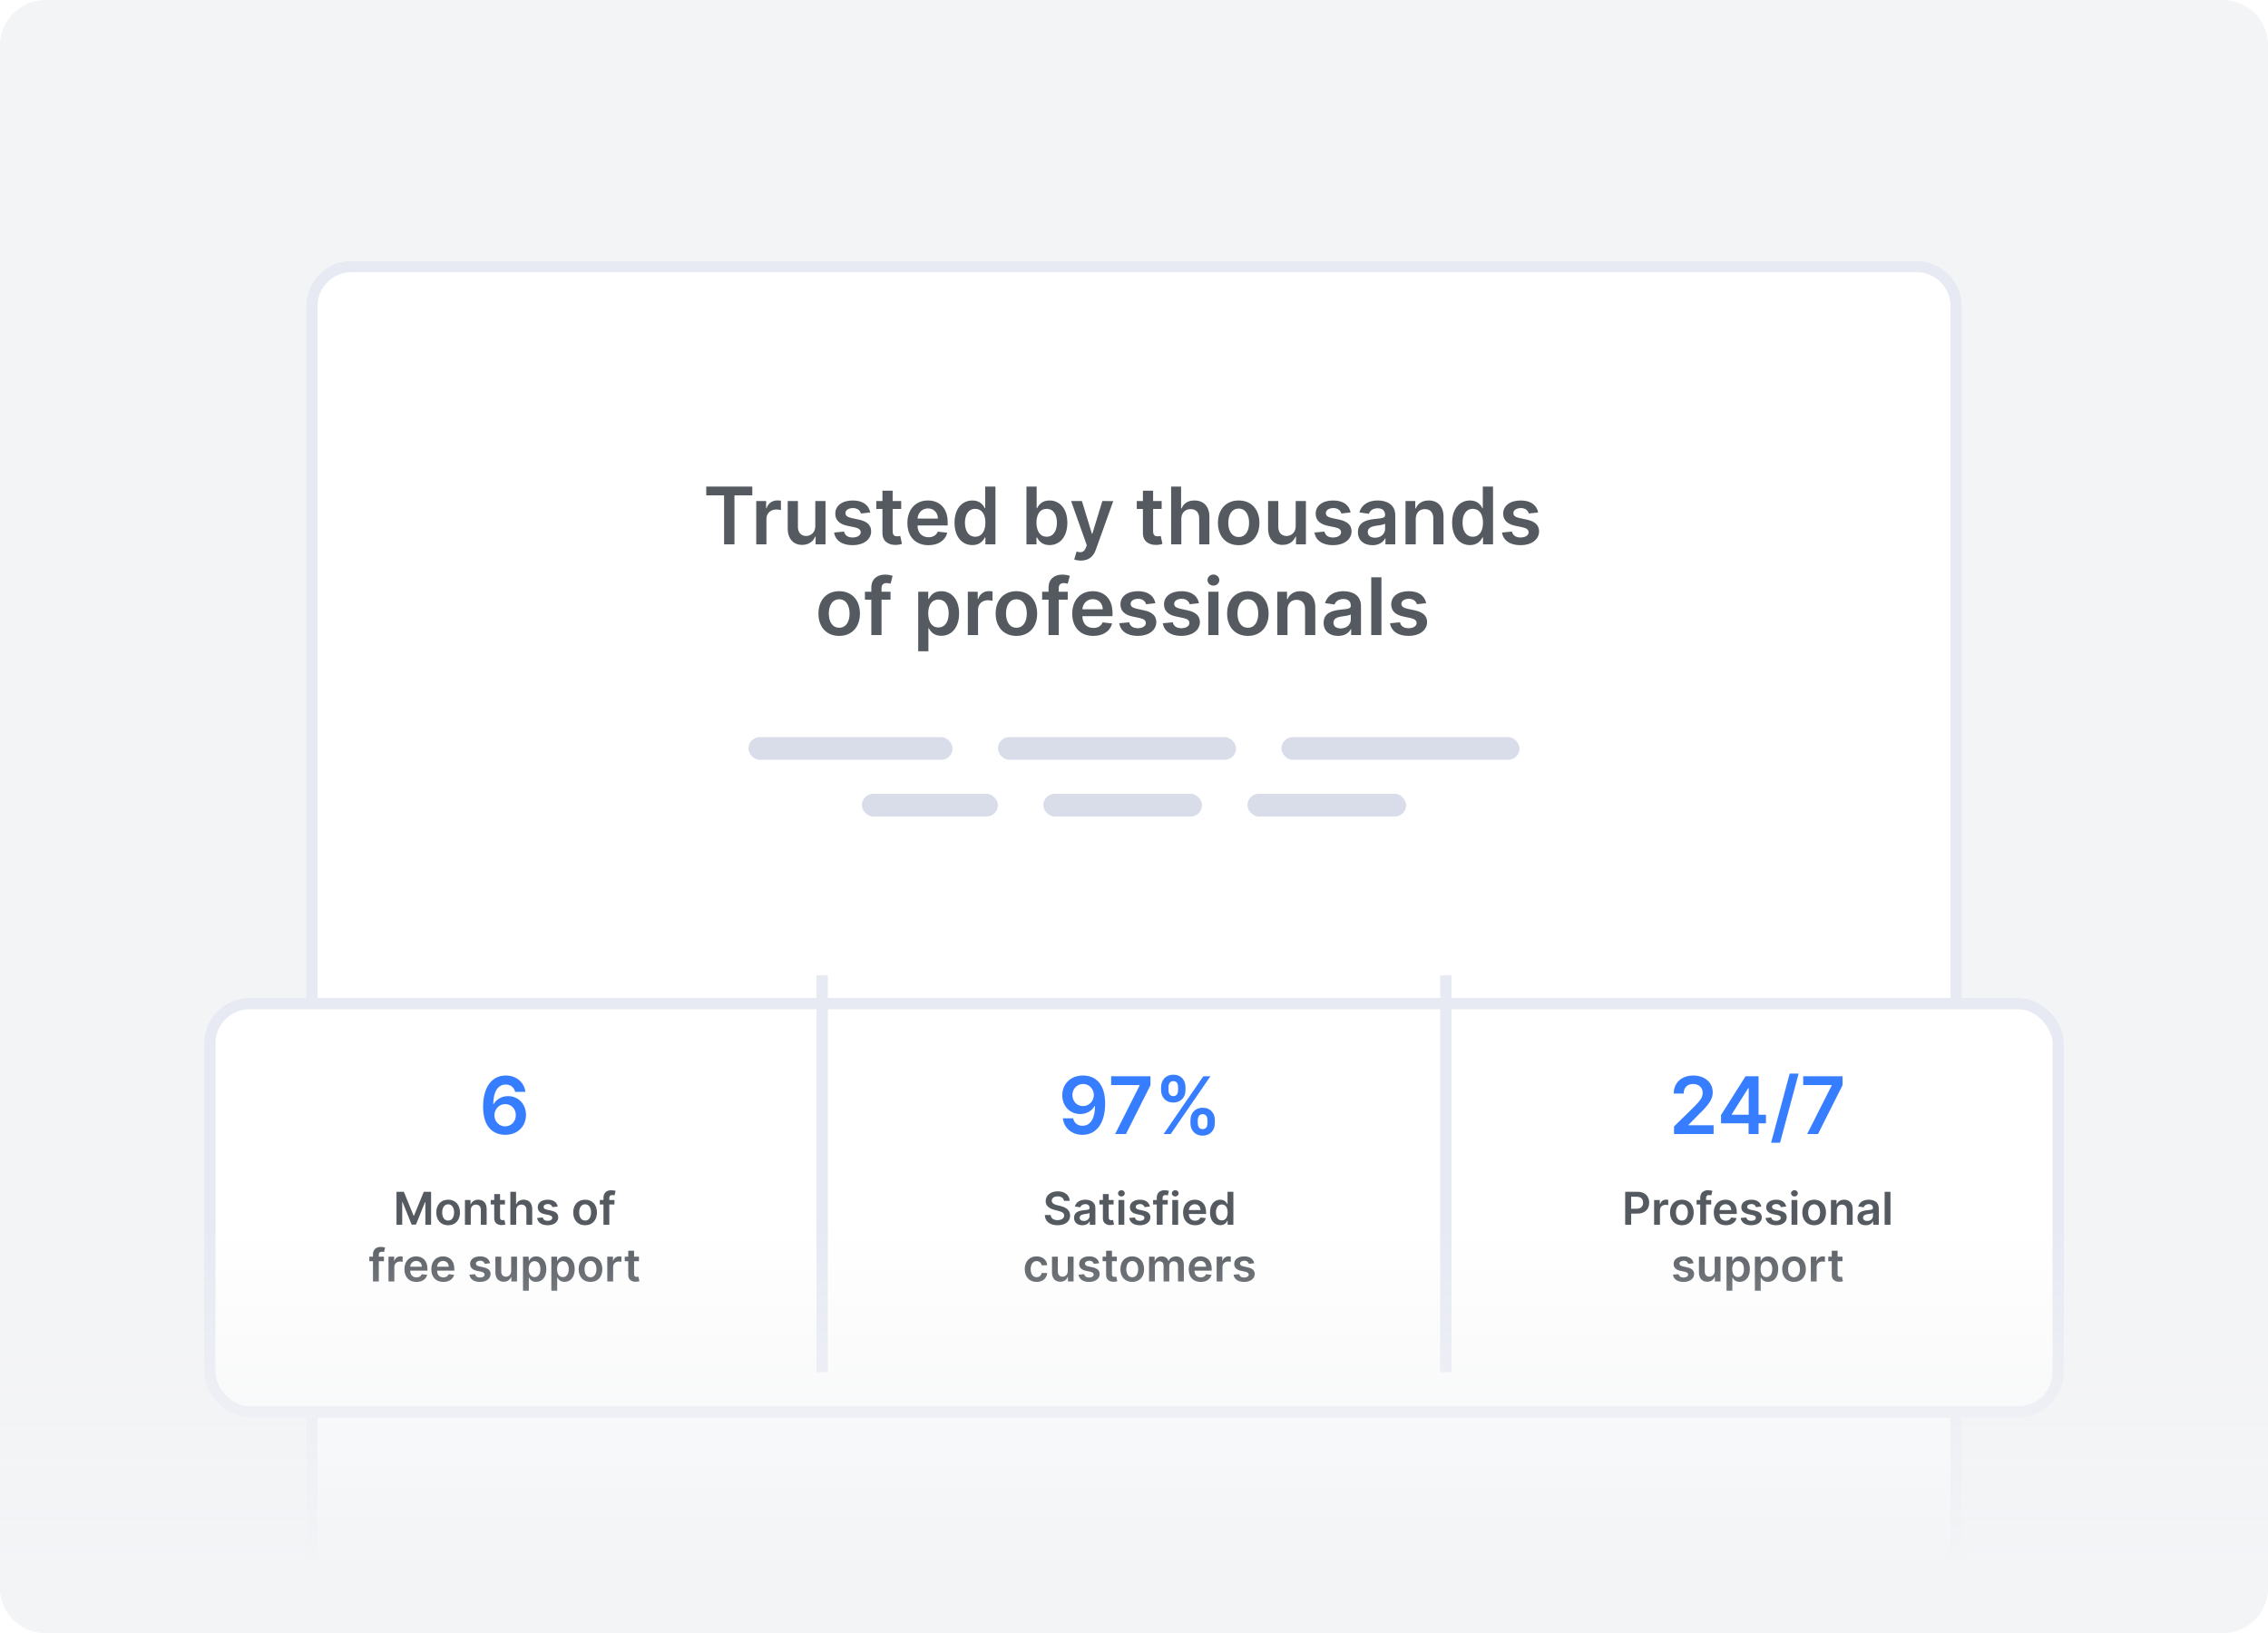 <svg width="200" height="144" viewBox="0 0 200 144" fill="none" xmlns="http://www.w3.org/2000/svg">
<g clip-path="url(#clip0)">
<path d="M196 0H4C1.791 0 0 1.791 0 4V140C0 142.209 1.791 144 4 144H196C198.209 144 200 142.209 200 140V4C200 1.791 198.209 0 196 0Z" fill="#F3F4F6"/>
<g filter="url(#filter0_d)">
<path d="M27 24C27 21.791 28.791 20 31 20H169C171.209 20 173 21.791 173 24V144H27V24Z" fill="white"/>
<path d="M31 20.5H169C170.933 20.5 172.5 22.067 172.5 24V143.5H27.5V24C27.5 22.067 29.067 20.5 31 20.5Z" stroke="#E7EAF3"/>
</g>
<path d="M62.279 43.682H63.852V48H64.767V43.682H66.341V42.909H62.279V43.682ZM66.688 48H67.587V45.755C67.587 45.271 67.953 44.928 68.447 44.928C68.599 44.928 68.788 44.955 68.865 44.98V44.152C68.783 44.137 68.641 44.127 68.542 44.127C68.104 44.127 67.739 44.376 67.6 44.818H67.56V44.182H66.688V48ZM71.896 46.394C71.896 46.976 71.481 47.264 71.084 47.264C70.651 47.264 70.363 46.959 70.363 46.474V44.182H69.463V46.613C69.463 47.53 69.985 48.05 70.736 48.05C71.307 48.05 71.71 47.749 71.884 47.321H71.924V48H72.796V44.182H71.896V46.394ZM76.739 45.191C76.615 44.545 76.098 44.132 75.203 44.132C74.283 44.132 73.657 44.584 73.659 45.291C73.657 45.847 74 46.215 74.733 46.367L75.385 46.504C75.735 46.581 75.899 46.722 75.899 46.939C75.899 47.2 75.616 47.396 75.188 47.396C74.776 47.396 74.507 47.217 74.43 46.874L73.553 46.959C73.665 47.659 74.254 48.075 75.191 48.075C76.145 48.075 76.819 47.58 76.821 46.856C76.819 46.312 76.468 45.979 75.748 45.822L75.096 45.683C74.709 45.596 74.554 45.462 74.557 45.241C74.554 44.982 74.84 44.803 75.216 44.803C75.631 44.803 75.85 45.029 75.919 45.281L76.739 45.191ZM79.47 44.182H78.717V43.267H77.817V44.182H77.275V44.878H77.817V47.001C77.812 47.719 78.334 48.072 79.01 48.052C79.266 48.045 79.443 47.995 79.54 47.963L79.388 47.259C79.338 47.272 79.236 47.294 79.124 47.294C78.898 47.294 78.717 47.215 78.717 46.852V44.878H79.47V44.182ZM81.872 48.075C82.762 48.075 83.373 47.64 83.532 46.976L82.692 46.881C82.57 47.205 82.272 47.374 81.884 47.374C81.303 47.374 80.917 46.991 80.91 46.337H83.57V46.061C83.57 44.721 82.764 44.132 81.825 44.132C80.731 44.132 80.017 44.935 80.017 46.113C80.017 47.311 80.721 48.075 81.872 48.075ZM80.912 45.73C80.94 45.243 81.3 44.833 81.837 44.833C82.354 44.833 82.702 45.211 82.707 45.73H80.912ZM85.748 48.067C86.404 48.067 86.7 47.677 86.842 47.398H86.896V48H87.781V42.909H86.879V44.813H86.842C86.705 44.537 86.424 44.132 85.75 44.132C84.868 44.132 84.174 44.823 84.174 46.096C84.174 47.354 84.848 48.067 85.748 48.067ZM85.999 47.329C85.405 47.329 85.092 46.807 85.092 46.091C85.092 45.38 85.4 44.87 85.999 44.87C86.578 44.87 86.896 45.35 86.896 46.091C86.896 46.832 86.573 47.329 85.999 47.329ZM90.516 48H91.401V47.398H91.453C91.595 47.677 91.891 48.067 92.547 48.067C93.447 48.067 94.121 47.354 94.121 46.096C94.121 44.823 93.427 44.132 92.545 44.132C91.871 44.132 91.59 44.537 91.453 44.813H91.416V42.909H90.516V48ZM91.399 46.091C91.399 45.35 91.717 44.87 92.296 44.87C92.895 44.87 93.203 45.38 93.203 46.091C93.203 46.807 92.89 47.329 92.296 47.329C91.722 47.329 91.399 46.832 91.399 46.091ZM95.315 49.432C96.016 49.432 96.421 49.071 96.638 48.462L98.171 44.187L97.209 44.182L96.327 47.065H96.287L95.407 44.182H94.453L95.837 48.08L95.76 48.286C95.594 48.721 95.33 48.751 94.937 48.636L94.728 49.337C94.85 49.387 95.069 49.432 95.315 49.432ZM102.439 44.182H101.686V43.267H100.786V44.182H100.244V44.878H100.786V47.001C100.781 47.719 101.303 48.072 101.979 48.052C102.235 48.045 102.411 47.995 102.508 47.963L102.357 47.259C102.307 47.272 102.205 47.294 102.093 47.294C101.867 47.294 101.686 47.215 101.686 46.852V44.878H102.439V44.182ZM104.173 45.763C104.173 45.211 104.516 44.893 104.999 44.893C105.471 44.893 105.749 45.194 105.749 45.708V48H106.649V45.569C106.649 44.647 106.127 44.132 105.334 44.132C104.747 44.132 104.375 44.398 104.198 44.831H104.153V42.909H103.273V48H104.173V45.763ZM109.232 48.075C110.35 48.075 111.061 47.287 111.061 46.106C111.061 44.923 110.35 44.132 109.232 44.132C108.113 44.132 107.402 44.923 107.402 46.106C107.402 47.287 108.113 48.075 109.232 48.075ZM109.237 47.354C108.618 47.354 108.315 46.802 108.315 46.103C108.315 45.405 108.618 44.846 109.237 44.846C109.846 44.846 110.149 45.405 110.149 46.103C110.149 46.802 109.846 47.354 109.237 47.354ZM114.259 46.394C114.259 46.976 113.844 47.264 113.446 47.264C113.013 47.264 112.725 46.959 112.725 46.474V44.182H111.825V46.613C111.825 47.53 112.347 48.05 113.098 48.05C113.67 48.05 114.072 47.749 114.246 47.321H114.286V48H115.159V44.182H114.259V46.394ZM119.102 45.191C118.977 44.545 118.46 44.132 117.565 44.132C116.646 44.132 116.019 44.584 116.022 45.291C116.019 45.847 116.362 46.215 117.096 46.367L117.747 46.504C118.097 46.581 118.261 46.722 118.261 46.939C118.261 47.2 117.978 47.396 117.551 47.396C117.138 47.396 116.869 47.217 116.792 46.874L115.915 46.959C116.027 47.659 116.616 48.075 117.553 48.075C118.508 48.075 119.181 47.58 119.184 46.856C119.181 46.312 118.831 45.979 118.11 45.822L117.459 45.683C117.071 45.596 116.917 45.462 116.919 45.241C116.917 44.982 117.203 44.803 117.578 44.803C117.993 44.803 118.212 45.029 118.281 45.281L119.102 45.191ZM121.024 48.077C121.624 48.077 121.981 47.796 122.146 47.475H122.175V48H123.04V45.445C123.04 44.435 122.218 44.132 121.489 44.132C120.686 44.132 120.07 44.49 119.871 45.186L120.711 45.305C120.801 45.044 121.054 44.821 121.494 44.821C121.912 44.821 122.141 45.034 122.141 45.41V45.425C122.141 45.683 121.87 45.696 121.196 45.768C120.455 45.847 119.747 46.069 119.747 46.929C119.747 47.679 120.296 48.077 121.024 48.077ZM121.258 47.416C120.883 47.416 120.614 47.244 120.614 46.914C120.614 46.568 120.915 46.424 121.318 46.367C121.554 46.334 122.026 46.275 122.143 46.18V46.63C122.143 47.055 121.8 47.416 121.258 47.416ZM124.845 45.763C124.845 45.211 125.178 44.893 125.653 44.893C126.118 44.893 126.396 45.199 126.396 45.708V48H127.296V45.569C127.299 44.654 126.777 44.132 125.989 44.132C125.417 44.132 125.024 44.406 124.85 44.831H124.805V44.182H123.945V48H124.845V45.763ZM129.628 48.067C130.284 48.067 130.58 47.677 130.722 47.398H130.776V48H131.661V42.909H130.759V44.813H130.722C130.585 44.537 130.304 44.132 129.63 44.132C128.748 44.132 128.054 44.823 128.054 46.096C128.054 47.354 128.728 48.067 129.628 48.067ZM129.879 47.329C129.285 47.329 128.972 46.807 128.972 46.091C128.972 45.38 129.28 44.87 129.879 44.87C130.458 44.87 130.776 45.35 130.776 46.091C130.776 46.832 130.453 47.329 129.879 47.329ZM135.638 45.191C135.514 44.545 134.996 44.132 134.102 44.132C133.182 44.132 132.555 44.584 132.558 45.291C132.555 45.847 132.898 46.215 133.632 46.367L134.283 46.504C134.634 46.581 134.798 46.722 134.798 46.939C134.798 47.2 134.514 47.396 134.087 47.396C133.674 47.396 133.406 47.217 133.329 46.874L132.451 46.959C132.563 47.659 133.152 48.075 134.089 48.075C135.044 48.075 135.717 47.58 135.72 46.856C135.717 46.312 135.367 45.979 134.646 45.822L133.995 45.683C133.607 45.596 133.453 45.462 133.455 45.241C133.453 44.982 133.739 44.803 134.114 44.803C134.529 44.803 134.748 45.029 134.818 45.281L135.638 45.191ZM74.003 56.075C75.121 56.075 75.832 55.287 75.832 54.106C75.832 52.923 75.121 52.132 74.003 52.132C72.884 52.132 72.173 52.923 72.173 54.106C72.173 55.287 72.884 56.075 74.003 56.075ZM74.008 55.354C73.389 55.354 73.086 54.802 73.086 54.103C73.086 53.405 73.389 52.846 74.008 52.846C74.617 52.846 74.92 53.405 74.92 54.103C74.92 54.802 74.617 55.354 74.008 55.354ZM78.53 52.182H77.737V51.881C77.737 51.583 77.861 51.416 78.197 51.416C78.339 51.416 78.458 51.449 78.533 51.471L78.714 50.775C78.597 50.735 78.341 50.67 78.031 50.67C77.367 50.67 76.837 51.051 76.837 51.821V52.182H76.273V52.878H76.837V56H77.737V52.878H78.53V52.182ZM80.971 57.432H81.871V55.398H81.908C82.05 55.677 82.346 56.067 83.002 56.067C83.902 56.067 84.576 55.354 84.576 54.096C84.576 52.823 83.882 52.132 83 52.132C82.326 52.132 82.045 52.537 81.908 52.813H81.856V52.182H80.971V57.432ZM81.854 54.091C81.854 53.35 82.172 52.87 82.751 52.87C83.35 52.87 83.658 53.38 83.658 54.091C83.658 54.807 83.345 55.329 82.751 55.329C82.177 55.329 81.854 54.832 81.854 54.091ZM85.346 56H86.246V53.755C86.246 53.271 86.611 52.928 87.106 52.928C87.258 52.928 87.447 52.955 87.524 52.98V52.152C87.442 52.137 87.3 52.127 87.201 52.127C86.763 52.127 86.398 52.376 86.258 52.818H86.219V52.182H85.346V56ZM89.63 56.075C90.748 56.075 91.459 55.287 91.459 54.106C91.459 52.923 90.748 52.132 89.63 52.132C88.511 52.132 87.8 52.923 87.8 54.106C87.8 55.287 88.511 56.075 89.63 56.075ZM89.635 55.354C89.016 55.354 88.713 54.802 88.713 54.103C88.713 53.405 89.016 52.846 89.635 52.846C90.244 52.846 90.547 53.405 90.547 54.103C90.547 54.802 90.244 55.354 89.635 55.354ZM94.157 52.182H93.364V51.881C93.364 51.583 93.488 51.416 93.824 51.416C93.966 51.416 94.085 51.449 94.159 51.471L94.341 50.775C94.224 50.735 93.968 50.67 93.657 50.67C92.994 50.67 92.464 51.051 92.464 51.821V52.182H91.9V52.878H92.464V56H93.364V52.878H94.157V52.182ZM96.409 56.075C97.299 56.075 97.91 55.64 98.069 54.976L97.229 54.881C97.107 55.205 96.809 55.374 96.421 55.374C95.839 55.374 95.454 54.991 95.447 54.337H98.106V54.061C98.106 52.721 97.301 52.132 96.361 52.132C95.268 52.132 94.554 52.935 94.554 54.113C94.554 55.311 95.258 56.075 96.409 56.075ZM95.449 53.73C95.476 53.243 95.837 52.833 96.374 52.833C96.891 52.833 97.239 53.211 97.244 53.73H95.449ZM101.885 53.191C101.761 52.545 101.244 52.132 100.349 52.132C99.429 52.132 98.803 52.584 98.805 53.291C98.803 53.847 99.146 54.215 99.879 54.367L100.531 54.504C100.881 54.581 101.045 54.722 101.045 54.939C101.045 55.2 100.762 55.396 100.334 55.396C99.922 55.396 99.653 55.217 99.576 54.874L98.699 54.959C98.811 55.659 99.4 56.075 100.337 56.075C101.291 56.075 101.965 55.58 101.967 54.856C101.965 54.312 101.614 53.979 100.894 53.822L100.242 53.683C99.855 53.596 99.7 53.462 99.703 53.241C99.7 52.982 99.986 52.803 100.362 52.803C100.777 52.803 100.995 53.029 101.065 53.281L101.885 53.191ZM105.727 53.191C105.603 52.545 105.086 52.132 104.191 52.132C103.271 52.132 102.645 52.584 102.647 53.291C102.645 53.847 102.988 54.215 103.721 54.367L104.372 54.504C104.723 54.581 104.887 54.722 104.887 54.939C104.887 55.2 104.604 55.396 104.176 55.396C103.763 55.396 103.495 55.217 103.418 54.874L102.54 54.959C102.652 55.659 103.241 56.075 104.179 56.075C105.133 56.075 105.807 55.58 105.809 54.856C105.807 54.312 105.456 53.979 104.735 53.822L104.084 53.683C103.696 53.596 103.542 53.462 103.545 53.241C103.542 52.982 103.828 52.803 104.203 52.803C104.619 52.803 104.837 53.029 104.907 53.281L105.727 53.191ZM106.551 56H107.451V52.182H106.551V56ZM107.004 51.64C107.29 51.64 107.523 51.421 107.523 51.153C107.523 50.882 107.29 50.663 107.004 50.663C106.715 50.663 106.482 50.882 106.482 51.153C106.482 51.421 106.715 51.64 107.004 51.64ZM110.042 56.075C111.161 56.075 111.871 55.287 111.871 54.106C111.871 52.923 111.161 52.132 110.042 52.132C108.923 52.132 108.212 52.923 108.212 54.106C108.212 55.287 108.923 56.075 110.042 56.075ZM110.047 55.354C109.428 55.354 109.125 54.802 109.125 54.103C109.125 53.405 109.428 52.846 110.047 52.846C110.656 52.846 110.959 53.405 110.959 54.103C110.959 54.802 110.656 55.354 110.047 55.354ZM113.535 53.763C113.535 53.211 113.868 52.893 114.343 52.893C114.808 52.893 115.086 53.199 115.086 53.708V56H115.986V53.569C115.989 52.654 115.467 52.132 114.679 52.132C114.107 52.132 113.714 52.406 113.54 52.831H113.495V52.182H112.635V56H113.535V53.763ZM118 56.077C118.599 56.077 118.957 55.796 119.121 55.475H119.15V56H120.016V53.445C120.016 52.435 119.193 52.132 118.464 52.132C117.661 52.132 117.045 52.49 116.846 53.186L117.686 53.305C117.776 53.044 118.029 52.821 118.469 52.821C118.887 52.821 119.116 53.034 119.116 53.41V53.425C119.116 53.683 118.845 53.696 118.171 53.768C117.43 53.847 116.722 54.069 116.722 54.929C116.722 55.679 117.271 56.077 118 56.077ZM118.233 55.416C117.858 55.416 117.589 55.244 117.589 54.914C117.589 54.568 117.89 54.424 118.293 54.367C118.529 54.334 119.001 54.275 119.118 54.18V54.63C119.118 55.055 118.775 55.416 118.233 55.416ZM121.82 50.909H120.92V56H121.82V50.909ZM125.763 53.191C125.639 52.545 125.122 52.132 124.227 52.132C123.307 52.132 122.681 52.584 122.683 53.291C122.681 53.847 123.024 54.215 123.757 54.367L124.409 54.504C124.759 54.581 124.923 54.722 124.923 54.939C124.923 55.2 124.64 55.396 124.212 55.396C123.8 55.396 123.531 55.217 123.454 54.874L122.577 54.959C122.688 55.659 123.278 56.075 124.215 56.075C125.169 56.075 125.843 55.58 125.845 54.856C125.843 54.312 125.492 53.979 124.771 53.822L124.12 53.683C123.732 53.596 123.578 53.462 123.581 53.241C123.578 52.982 123.864 52.803 124.24 52.803C124.655 52.803 124.873 53.029 124.943 53.281L125.763 53.191Z" fill="#555A60"/>
<rect x="66" y="65" width="18" height="2" rx="1" fill="#D9DDEA"/>
<rect x="88" y="65" width="21" height="2" rx="1" fill="#D9DDEA"/>
<rect x="113" y="65" width="21" height="2" rx="1" fill="#D9DDEA"/>
<rect x="76" y="70" width="12" height="2" rx="1" fill="#D9DDEA"/>
<rect x="92" y="70" width="14" height="2" rx="1" fill="#D9DDEA"/>
<rect x="110" y="70" width="14" height="2" rx="1" fill="#D9DDEA"/>
<g filter="url(#filter1_d)">
<rect x="18" y="85" width="164" height="37" rx="4" fill="white"/>
<rect x="18.5" y="85.5" width="163" height="36" rx="3.5" stroke="#E7EAF3"/>
</g>
<rect x="72" y="86" width="1" height="35" fill="#E7EAF3"/>
<rect x="127" y="86" width="1" height="35" fill="#E7EAF3"/>
<path d="M95.511 94.84C94.408 94.832 93.674 95.59 93.674 96.585C93.677 97.544 94.36 98.238 95.253 98.238C95.802 98.238 96.279 97.972 96.525 97.534H96.56C96.558 98.623 96.163 99.272 95.459 99.272C95.019 99.272 94.723 99.018 94.631 98.613H93.724C93.828 99.456 94.495 100.07 95.459 100.07C96.68 100.07 97.458 99.05 97.455 97.298C97.453 95.444 96.488 94.844 95.511 94.84ZM95.514 95.585C96.058 95.585 96.458 96.038 96.458 96.557C96.461 97.084 96.041 97.537 95.504 97.537C94.962 97.537 94.572 97.109 94.569 96.565C94.569 96.018 94.974 95.585 95.514 95.585ZM98.333 100H99.29L101.452 95.697V94.909H97.985V95.68H100.498V95.715L98.333 100ZM104.977 99.046C104.979 99.637 105.354 100.142 106.053 100.142C106.749 100.142 107.132 99.637 107.129 99.046V98.777C107.132 98.18 106.759 97.681 106.053 97.681C105.364 97.681 104.979 98.185 104.977 98.777V99.046ZM102.389 96.132C102.391 96.724 102.767 97.223 103.468 97.223C104.161 97.223 104.544 96.729 104.542 96.132V95.864C104.544 95.267 104.171 94.767 103.468 94.767C102.782 94.767 102.391 95.267 102.389 95.864V96.132ZM102.613 100H103.237L106.737 94.909H106.113L102.613 100ZM105.625 98.777C105.628 98.513 105.74 98.248 106.053 98.248C106.381 98.248 106.478 98.513 106.476 98.777V99.046C106.478 99.309 106.371 99.57 106.053 99.57C105.735 99.57 105.628 99.306 105.625 99.046V98.777ZM103.043 95.864C103.045 95.603 103.152 95.334 103.468 95.334C103.796 95.334 103.89 95.6 103.888 95.864V96.132C103.89 96.396 103.786 96.657 103.468 96.657C103.15 96.657 103.045 96.396 103.043 96.132V95.864Z" fill="#377DFF"/>
<path d="M93.821 105.891H94.328C94.318 105.399 93.899 105.051 93.28 105.051C92.669 105.051 92.21 105.395 92.212 105.909C92.212 106.327 92.508 106.567 92.987 106.69L93.318 106.776C93.632 106.855 93.84 106.953 93.841 107.179C93.84 107.428 93.604 107.594 93.26 107.594C92.93 107.594 92.675 107.446 92.653 107.141H92.135C92.156 107.719 92.587 108.044 93.264 108.044C93.962 108.044 94.367 107.696 94.368 107.183C94.367 106.679 93.95 106.449 93.513 106.345L93.24 106.277C93.001 106.22 92.743 106.119 92.746 105.876C92.747 105.658 92.943 105.497 93.273 105.497C93.587 105.497 93.794 105.643 93.821 105.891ZM95.443 108.044C95.785 108.044 95.99 107.884 96.084 107.7H96.1V108H96.595V106.54C96.595 105.963 96.125 105.79 95.709 105.79C95.25 105.79 94.897 105.994 94.784 106.392L95.264 106.46C95.315 106.311 95.46 106.183 95.711 106.183C95.95 106.183 96.081 106.305 96.081 106.52V106.528C96.081 106.676 95.926 106.683 95.541 106.724C95.118 106.77 94.713 106.896 94.713 107.388C94.713 107.817 95.027 108.044 95.443 108.044ZM95.576 107.666C95.362 107.666 95.209 107.568 95.209 107.379C95.209 107.182 95.38 107.099 95.61 107.067C95.745 107.048 96.015 107.014 96.082 106.96V107.217C96.082 107.46 95.886 107.666 95.576 107.666ZM98.201 105.818H97.771V105.295H97.257V105.818H96.947V106.216H97.257V107.429C97.254 107.839 97.552 108.041 97.939 108.03C98.085 108.026 98.186 107.997 98.241 107.979L98.154 107.577C98.126 107.584 98.068 107.597 98.004 107.597C97.875 107.597 97.771 107.551 97.771 107.344V106.216H98.201V105.818ZM98.631 108H99.146V105.818H98.631V108ZM98.89 105.509C99.053 105.509 99.187 105.384 99.187 105.23C99.187 105.075 99.053 104.95 98.89 104.95C98.725 104.95 98.592 105.075 98.592 105.23C98.592 105.384 98.725 105.509 98.89 105.509ZM101.399 106.395C101.328 106.026 101.032 105.79 100.521 105.79C99.995 105.79 99.637 106.048 99.639 106.452C99.637 106.77 99.834 106.98 100.252 107.067L100.625 107.145C100.825 107.189 100.919 107.27 100.919 107.393C100.919 107.543 100.757 107.655 100.512 107.655C100.277 107.655 100.123 107.553 100.079 107.357L99.578 107.405C99.642 107.805 99.978 108.043 100.514 108.043C101.059 108.043 101.444 107.76 101.446 107.347C101.444 107.036 101.244 106.845 100.832 106.756L100.46 106.676C100.238 106.626 100.15 106.55 100.152 106.423C100.15 106.276 100.314 106.173 100.528 106.173C100.765 106.173 100.89 106.303 100.93 106.446L101.399 106.395ZM102.975 105.818H102.522V105.646C102.522 105.476 102.593 105.381 102.784 105.381C102.865 105.381 102.934 105.399 102.976 105.412L103.08 105.014C103.013 104.991 102.867 104.955 102.689 104.955C102.31 104.955 102.007 105.172 102.007 105.612V105.818H101.685V106.216H102.007V108H102.522V106.216H102.975V105.818ZM103.377 108H103.892V105.818H103.377V108ZM103.636 105.509C103.799 105.509 103.933 105.384 103.933 105.23C103.933 105.075 103.799 104.95 103.636 104.95C103.471 104.95 103.338 105.075 103.338 105.23C103.338 105.384 103.471 105.509 103.636 105.509ZM105.386 108.043C105.895 108.043 106.244 107.794 106.335 107.415L105.855 107.361C105.786 107.545 105.615 107.642 105.393 107.642C105.061 107.642 104.841 107.423 104.837 107.05H106.357V106.892C106.357 106.126 105.896 105.79 105.359 105.79C104.734 105.79 104.327 106.249 104.327 106.922C104.327 107.607 104.729 108.043 105.386 108.043ZM104.838 106.703C104.854 106.425 105.06 106.19 105.366 106.19C105.662 106.19 105.861 106.406 105.864 106.703H104.838ZM107.601 108.038C107.976 108.038 108.145 107.815 108.226 107.656H108.257V108H108.763V105.091H108.248V106.179H108.226C108.148 106.021 107.988 105.79 107.603 105.79C107.098 105.79 106.702 106.185 106.702 106.912C106.702 107.631 107.087 108.038 107.601 108.038ZM107.745 107.616C107.405 107.616 107.226 107.318 107.226 106.909C107.226 106.503 107.402 106.212 107.745 106.212C108.076 106.212 108.257 106.486 108.257 106.909C108.257 107.332 108.073 107.616 107.745 107.616ZM91.411 113.043C91.96 113.043 92.309 112.717 92.346 112.254H91.854C91.81 112.489 91.641 112.624 91.415 112.624C91.094 112.624 90.887 112.355 90.887 111.909C90.887 111.469 91.099 111.205 91.415 111.205C91.663 111.205 91.815 111.364 91.854 111.574H92.346C92.31 111.101 91.941 110.79 91.408 110.79C90.769 110.79 90.366 111.251 90.366 111.918C90.366 112.578 90.759 113.043 91.411 113.043ZM94.159 112.082C94.159 112.415 93.921 112.58 93.694 112.58C93.447 112.58 93.282 112.405 93.282 112.128V110.818H92.768V112.207C92.768 112.732 93.066 113.028 93.495 113.028C93.822 113.028 94.052 112.857 94.152 112.612H94.174V113H94.673V110.818H94.159V112.082ZM96.926 111.395C96.855 111.026 96.56 110.79 96.048 110.79C95.523 110.79 95.165 111.048 95.166 111.452C95.165 111.77 95.361 111.98 95.78 112.067L96.152 112.145C96.352 112.189 96.446 112.27 96.446 112.393C96.446 112.543 96.284 112.655 96.04 112.655C95.804 112.655 95.651 112.553 95.606 112.357L95.105 112.405C95.169 112.805 95.506 113.043 96.041 113.043C96.587 113.043 96.972 112.76 96.973 112.347C96.972 112.036 96.771 111.845 96.359 111.756L95.987 111.676C95.766 111.626 95.678 111.55 95.679 111.423C95.678 111.276 95.841 111.173 96.055 111.173C96.293 111.173 96.418 111.303 96.457 111.446L96.926 111.395ZM98.487 110.818H98.056V110.295H97.542V110.818H97.232V111.216H97.542V112.429C97.539 112.839 97.837 113.041 98.224 113.03C98.37 113.026 98.471 112.997 98.526 112.979L98.44 112.577C98.411 112.584 98.353 112.597 98.289 112.597C98.16 112.597 98.056 112.551 98.056 112.344V111.216H98.487V110.818ZM99.845 113.043C100.484 113.043 100.89 112.592 100.89 111.918C100.89 111.241 100.484 110.79 99.845 110.79C99.206 110.79 98.799 111.241 98.799 111.918C98.799 112.592 99.206 113.043 99.845 113.043ZM99.848 112.631C99.494 112.631 99.321 112.315 99.321 111.916C99.321 111.517 99.494 111.197 99.848 111.197C100.196 111.197 100.369 111.517 100.369 111.916C100.369 112.315 100.196 112.631 99.848 112.631ZM101.327 113H101.841V111.673C101.841 111.405 102.02 111.223 102.241 111.223C102.459 111.223 102.608 111.369 102.608 111.594V113H103.112V111.639C103.112 111.393 103.259 111.223 103.507 111.223C103.714 111.223 103.879 111.345 103.879 111.615V113H104.395V111.536C104.395 111.048 104.114 110.79 103.713 110.79C103.396 110.79 103.155 110.946 103.058 111.189H103.036C102.952 110.942 102.74 110.79 102.446 110.79C102.153 110.79 101.935 110.94 101.844 111.189H101.818V110.818H101.327V113ZM105.882 113.043C106.391 113.043 106.74 112.794 106.831 112.415L106.351 112.361C106.282 112.545 106.111 112.642 105.89 112.642C105.557 112.642 105.337 112.423 105.333 112.05H106.853V111.892C106.853 111.126 106.392 110.79 105.855 110.79C105.23 110.79 104.823 111.249 104.823 111.922C104.823 112.607 105.225 113.043 105.882 113.043ZM105.334 111.703C105.35 111.425 105.556 111.19 105.863 111.19C106.158 111.19 106.357 111.406 106.36 111.703H105.334ZM107.288 113H107.802V111.717C107.802 111.44 108.011 111.244 108.293 111.244C108.38 111.244 108.488 111.26 108.532 111.274V110.801C108.485 110.793 108.404 110.787 108.347 110.787C108.097 110.787 107.888 110.929 107.809 111.182H107.786V110.818H107.288V113ZM110.598 111.395C110.527 111.026 110.232 110.79 109.72 110.79C109.195 110.79 108.837 111.048 108.838 111.452C108.837 111.77 109.033 111.98 109.452 112.067L109.824 112.145C110.024 112.189 110.118 112.27 110.118 112.393C110.118 112.543 109.956 112.655 109.712 112.655C109.476 112.655 109.322 112.553 109.278 112.357L108.777 112.405C108.841 112.805 109.178 113.043 109.713 113.043C110.259 113.043 110.643 112.76 110.645 112.347C110.643 112.036 110.443 111.845 110.031 111.756L109.659 111.676C109.438 111.626 109.349 111.55 109.351 111.423C109.349 111.276 109.513 111.173 109.727 111.173C109.964 111.173 110.089 111.303 110.129 111.446L110.598 111.395Z" fill="#555A60"/>
<path d="M147.622 100H151.112V99.229H148.895V99.195L149.772 98.302C150.761 97.353 151.035 96.89 151.035 96.316C151.035 95.463 150.341 94.84 149.317 94.84C148.308 94.84 147.592 95.466 147.592 96.433H148.47C148.47 95.913 148.798 95.588 149.305 95.588C149.789 95.588 150.15 95.883 150.15 96.363C150.15 96.788 149.891 97.092 149.389 97.601L147.622 99.334V100ZM151.768 99.055H154.197V100H155.077V99.055H155.728V98.297H155.077V94.909H153.928L151.768 98.322V99.055ZM154.207 98.297H152.713V98.257L154.167 95.953H154.207V98.297ZM158.61 94.671H157.822L156.182 100.766H156.97L158.61 94.671ZM159.361 100H160.318L162.481 95.697V94.909H159.013V95.68H161.526V95.715L159.361 100Z" fill="#377DFF"/>
<path d="M44.547 100.07C45.646 100.077 46.384 99.321 46.382 98.315C46.384 97.353 45.698 96.657 44.806 96.657C44.259 96.657 43.777 96.923 43.533 97.36H43.498C43.501 96.289 43.894 95.637 44.599 95.637C45.037 95.637 45.333 95.891 45.427 96.281H46.334C46.225 95.459 45.561 94.84 44.599 94.84C43.376 94.84 42.603 95.859 42.603 97.599C42.601 99.466 43.57 100.065 44.547 100.07ZM44.542 99.324C43.998 99.324 43.6 98.874 43.598 98.342C43.603 97.808 44.015 97.36 44.555 97.36C45.094 97.36 45.489 97.788 45.487 98.335C45.489 98.891 45.082 99.324 44.542 99.324Z" fill="#377DFF"/>
<path d="M143.314 108H143.841V107.017H144.398C145.07 107.017 145.431 106.614 145.431 106.054C145.431 105.499 145.074 105.091 144.405 105.091H143.314V108ZM143.841 106.584V105.531H144.324C144.719 105.531 144.894 105.744 144.894 106.054C144.894 106.364 144.719 106.584 144.327 106.584H143.841ZM145.866 108H146.38V106.717C146.38 106.44 146.589 106.244 146.871 106.244C146.958 106.244 147.066 106.26 147.11 106.274V105.801C147.063 105.793 146.982 105.787 146.925 105.787C146.675 105.787 146.467 105.929 146.387 106.182H146.364V105.818H145.866V108ZM148.314 108.043C148.953 108.043 149.359 107.592 149.359 106.918C149.359 106.241 148.953 105.79 148.314 105.79C147.674 105.79 147.268 106.241 147.268 106.918C147.268 107.592 147.674 108.043 148.314 108.043ZM148.316 107.631C147.963 107.631 147.789 107.315 147.789 106.916C147.789 106.517 147.963 106.197 148.316 106.197C148.664 106.197 148.838 106.517 148.838 106.916C148.838 107.315 148.664 107.631 148.316 107.631ZM150.901 105.818H150.447V105.646C150.447 105.476 150.518 105.381 150.71 105.381C150.791 105.381 150.859 105.399 150.902 105.412L151.006 105.014C150.939 104.991 150.793 104.955 150.615 104.955C150.236 104.955 149.933 105.172 149.933 105.612V105.818H149.611V106.216H149.933V108H150.447V106.216H150.901V105.818ZM152.187 108.043C152.696 108.043 153.045 107.794 153.136 107.415L152.656 107.361C152.586 107.545 152.416 107.642 152.194 107.642C151.862 107.642 151.642 107.423 151.637 107.05H153.157V106.892C153.157 106.126 152.697 105.79 152.16 105.79C151.535 105.79 151.127 106.249 151.127 106.922C151.127 107.607 151.529 108.043 152.187 108.043ZM151.639 106.703C151.654 106.425 151.86 106.19 152.167 106.19C152.463 106.19 152.662 106.406 152.664 106.703H151.639ZM155.317 106.395C155.246 106.026 154.95 105.79 154.439 105.79C153.913 105.79 153.555 106.048 153.557 106.452C153.555 106.77 153.751 106.98 154.17 107.067L154.543 107.145C154.743 107.189 154.837 107.27 154.837 107.393C154.837 107.543 154.675 107.655 154.43 107.655C154.195 107.655 154.041 107.553 153.997 107.357L153.496 107.405C153.56 107.805 153.896 108.043 154.432 108.043C154.977 108.043 155.362 107.76 155.364 107.347C155.362 107.036 155.162 106.845 154.75 106.756L154.378 106.676C154.156 106.626 154.068 106.55 154.07 106.423C154.068 106.276 154.232 106.173 154.446 106.173C154.683 106.173 154.808 106.303 154.848 106.446L155.317 106.395ZM157.512 106.395C157.441 106.026 157.146 105.79 156.634 105.79C156.109 105.79 155.751 106.048 155.752 106.452C155.751 106.77 155.947 106.98 156.366 107.067L156.738 107.145C156.938 107.189 157.032 107.27 157.032 107.393C157.032 107.543 156.87 107.655 156.626 107.655C156.39 107.655 156.237 107.553 156.192 107.357L155.691 107.405C155.755 107.805 156.092 108.043 156.627 108.043C157.173 108.043 157.558 107.76 157.559 107.347C157.558 107.036 157.357 106.845 156.945 106.756L156.573 106.676C156.352 106.626 156.263 106.55 156.265 106.423C156.263 106.276 156.427 106.173 156.641 106.173C156.879 106.173 157.004 106.303 157.043 106.446L157.512 106.395ZM157.983 108H158.497V105.818H157.983V108ZM158.241 105.509C158.405 105.509 158.538 105.384 158.538 105.23C158.538 105.075 158.405 104.95 158.241 104.95C158.077 104.95 157.943 105.075 157.943 105.23C157.943 105.384 158.077 105.509 158.241 105.509ZM159.978 108.043C160.617 108.043 161.023 107.592 161.023 106.918C161.023 106.241 160.617 105.79 159.978 105.79C159.338 105.79 158.932 106.241 158.932 106.918C158.932 107.592 159.338 108.043 159.978 108.043ZM159.98 107.631C159.627 107.631 159.453 107.315 159.453 106.916C159.453 106.517 159.627 106.197 159.98 106.197C160.328 106.197 160.502 106.517 160.502 106.916C160.502 107.315 160.328 107.631 159.98 107.631ZM161.974 106.722C161.974 106.406 162.164 106.224 162.435 106.224C162.701 106.224 162.86 106.399 162.86 106.69V108H163.374V106.611C163.376 106.088 163.077 105.79 162.627 105.79C162.3 105.79 162.076 105.946 161.977 106.189H161.951V105.818H161.46V108H161.974V106.722ZM164.525 108.044C164.867 108.044 165.072 107.884 165.165 107.7H165.183V108H165.677V106.54C165.677 105.963 165.207 105.79 164.79 105.79C164.332 105.79 163.979 105.994 163.866 106.392L164.346 106.46C164.397 106.311 164.542 106.183 164.793 106.183C165.032 106.183 165.163 106.305 165.163 106.52V106.528C165.163 106.676 165.008 106.683 164.623 106.724C164.2 106.77 163.795 106.896 163.795 107.388C163.795 107.817 164.109 108.044 164.525 108.044ZM164.658 107.666C164.444 107.666 164.29 107.568 164.29 107.379C164.29 107.182 164.462 107.099 164.692 107.067C164.827 107.048 165.097 107.014 165.164 106.96V107.217C165.164 107.46 164.968 107.666 164.658 107.666ZM166.708 105.091H166.194V108H166.708V105.091ZM149.346 111.395C149.275 111.026 148.98 110.79 148.468 110.79C147.943 110.79 147.585 111.048 147.586 111.452C147.585 111.77 147.781 111.98 148.2 112.067L148.572 112.145C148.772 112.189 148.866 112.27 148.866 112.393C148.866 112.543 148.704 112.655 148.46 112.655C148.224 112.655 148.07 112.553 148.026 112.357L147.525 112.405C147.589 112.805 147.926 113.043 148.461 113.043C149.007 113.043 149.392 112.76 149.393 112.347C149.392 112.036 149.191 111.845 148.779 111.756L148.407 111.676C148.186 111.626 148.097 111.55 148.099 111.423C148.097 111.276 148.261 111.173 148.475 111.173C148.713 111.173 148.838 111.303 148.877 111.446L149.346 111.395ZM151.208 112.082C151.208 112.415 150.97 112.58 150.743 112.58C150.496 112.58 150.331 112.405 150.331 112.128V110.818H149.817V112.207C149.817 112.732 150.115 113.028 150.544 113.028C150.871 113.028 151.101 112.857 151.2 112.612H151.223V113H151.722V110.818H151.208V112.082ZM152.251 113.818H152.765V112.656H152.786C152.867 112.815 153.036 113.038 153.411 113.038C153.925 113.038 154.31 112.631 154.31 111.912C154.31 111.185 153.914 110.79 153.41 110.79C153.025 110.79 152.864 111.021 152.786 111.179H152.756V110.818H152.251V113.818ZM152.755 111.909C152.755 111.486 152.937 111.212 153.268 111.212C153.61 111.212 153.786 111.503 153.786 111.909C153.786 112.318 153.607 112.616 153.268 112.616C152.939 112.616 152.755 112.332 152.755 111.909ZM154.751 113.818H155.265V112.656H155.286C155.367 112.815 155.536 113.038 155.911 113.038C156.425 113.038 156.81 112.631 156.81 111.912C156.81 111.185 156.414 110.79 155.91 110.79C155.525 110.79 155.364 111.021 155.286 111.179H155.256V110.818H154.751V113.818ZM155.255 111.909C155.255 111.486 155.437 111.212 155.768 111.212C156.11 111.212 156.286 111.503 156.286 111.909C156.286 112.318 156.107 112.616 155.768 112.616C155.439 112.616 155.255 112.332 155.255 111.909ZM158.202 113.043C158.841 113.043 159.248 112.592 159.248 111.918C159.248 111.241 158.841 110.79 158.202 110.79C157.563 110.79 157.157 111.241 157.157 111.918C157.157 112.592 157.563 113.043 158.202 113.043ZM158.205 112.631C157.851 112.631 157.678 112.315 157.678 111.916C157.678 111.517 157.851 111.197 158.205 111.197C158.553 111.197 158.726 111.517 158.726 111.916C158.726 112.315 158.553 112.631 158.205 112.631ZM159.684 113H160.198V111.717C160.198 111.44 160.407 111.244 160.69 111.244C160.776 111.244 160.884 111.26 160.928 111.274V110.801C160.882 110.793 160.801 110.787 160.744 110.787C160.494 110.787 160.285 110.929 160.205 111.182H160.183V110.818H159.684V113ZM162.477 110.818H162.046V110.295H161.532V110.818H161.222V111.216H161.532V112.429C161.529 112.839 161.828 113.041 162.214 113.03C162.36 113.026 162.461 112.997 162.517 112.979L162.43 112.577C162.401 112.584 162.343 112.597 162.279 112.597C162.15 112.597 162.046 112.551 162.046 112.344V111.216H162.477V110.818Z" fill="#555A60"/>
<path d="M34.965 105.091V108H35.47V105.997H35.497L36.301 107.991H36.679L37.483 106.001H37.51V108H38.016V105.091H37.371L36.507 107.199H36.473L35.61 105.091H34.965ZM39.519 108.043C40.158 108.043 40.564 107.592 40.564 106.918C40.564 106.241 40.158 105.79 39.519 105.79C38.879 105.79 38.473 106.241 38.473 106.918C38.473 107.592 38.879 108.043 39.519 108.043ZM39.522 107.631C39.168 107.631 38.995 107.315 38.995 106.916C38.995 106.517 39.168 106.197 39.522 106.197C39.87 106.197 40.043 106.517 40.043 106.916C40.043 107.315 39.87 107.631 39.522 107.631ZM41.515 106.722C41.515 106.406 41.705 106.224 41.976 106.224C42.242 106.224 42.401 106.399 42.401 106.69V108H42.915V106.611C42.917 106.088 42.618 105.79 42.168 105.79C41.841 105.79 41.617 105.946 41.518 106.189H41.492V105.818H41.001V108H41.515V106.722ZM44.528 105.818H44.097V105.295H43.583V105.818H43.273V106.216H43.583V107.429C43.58 107.839 43.878 108.041 44.265 108.03C44.411 108.026 44.512 107.997 44.567 107.979L44.481 107.577C44.452 107.584 44.394 107.597 44.33 107.597C44.201 107.597 44.097 107.551 44.097 107.344V106.216H44.528V105.818ZM45.519 106.722C45.519 106.406 45.715 106.224 45.99 106.224C46.26 106.224 46.419 106.396 46.419 106.69V108H46.933V106.611C46.933 106.084 46.635 105.79 46.182 105.79C45.847 105.79 45.634 105.942 45.533 106.189H45.507V105.091H45.004V108H45.519V106.722ZM49.182 106.395C49.111 106.026 48.816 105.79 48.304 105.79C47.779 105.79 47.421 106.048 47.422 106.452C47.421 106.77 47.617 106.98 48.036 107.067L48.408 107.145C48.608 107.189 48.702 107.27 48.702 107.393C48.702 107.543 48.54 107.655 48.296 107.655C48.06 107.655 47.906 107.553 47.862 107.357L47.361 107.405C47.425 107.805 47.761 108.043 48.297 108.043C48.843 108.043 49.227 107.76 49.229 107.347C49.227 107.036 49.027 106.845 48.615 106.756L48.243 106.676C48.022 106.626 47.933 106.55 47.935 106.423C47.933 106.276 48.097 106.173 48.311 106.173C48.548 106.173 48.673 106.303 48.713 106.446L49.182 106.395ZM51.597 108.043C52.236 108.043 52.642 107.592 52.642 106.918C52.642 106.241 52.236 105.79 51.597 105.79C50.958 105.79 50.551 106.241 50.551 106.918C50.551 107.592 50.958 108.043 51.597 108.043ZM51.6 107.631C51.246 107.631 51.073 107.315 51.073 106.916C51.073 106.517 51.246 106.197 51.6 106.197C51.948 106.197 52.121 106.517 52.121 106.916C52.121 107.315 51.948 107.631 51.6 107.631ZM54.184 105.818H53.731V105.646C53.731 105.476 53.802 105.381 53.993 105.381C54.074 105.381 54.143 105.399 54.185 105.412L54.289 105.014C54.222 104.991 54.076 104.955 53.898 104.955C53.519 104.955 53.216 105.172 53.216 105.612V105.818H52.894V106.216H53.216V108H53.731V106.216H54.184V105.818ZM33.858 110.818H33.404V110.646C33.404 110.476 33.475 110.381 33.667 110.381C33.748 110.381 33.816 110.399 33.859 110.412L33.963 110.014C33.896 109.991 33.75 109.955 33.572 109.955C33.193 109.955 32.89 110.172 32.89 110.612V110.818H32.568V111.216H32.89V113H33.404V111.216H33.858V110.818ZM34.26 113H34.775V111.717C34.775 111.44 34.983 111.244 35.266 111.244C35.353 111.244 35.461 111.26 35.505 111.274V110.801C35.458 110.793 35.377 110.787 35.32 110.787C35.07 110.787 34.861 110.929 34.782 111.182H34.759V110.818H34.26V113ZM36.722 113.043C37.231 113.043 37.58 112.794 37.671 112.415L37.191 112.361C37.121 112.545 36.951 112.642 36.729 112.642C36.397 112.642 36.177 112.423 36.173 112.05H37.693V111.892C37.693 111.126 37.232 110.79 36.695 110.79C36.07 110.79 35.663 111.249 35.663 111.922C35.663 112.607 36.065 113.043 36.722 113.043ZM36.174 111.703C36.19 111.425 36.396 111.19 36.702 111.19C36.998 111.19 37.197 111.406 37.2 111.703H36.174ZM39.093 113.043C39.602 113.043 39.951 112.794 40.042 112.415L39.562 112.361C39.492 112.545 39.322 112.642 39.1 112.642C38.768 112.642 38.548 112.423 38.544 112.05H40.064V111.892C40.064 111.126 39.603 110.79 39.066 110.79C38.441 110.79 38.034 111.249 38.034 111.922C38.034 112.607 38.436 113.043 39.093 113.043ZM38.545 111.703C38.561 111.425 38.767 111.19 39.074 111.19C39.369 111.19 39.568 111.406 39.571 111.703H38.545ZM43.215 111.395C43.144 111.026 42.849 110.79 42.337 110.79C41.812 110.79 41.454 111.048 41.455 111.452C41.454 111.77 41.65 111.98 42.069 112.067L42.441 112.145C42.641 112.189 42.735 112.27 42.735 112.393C42.735 112.543 42.573 112.655 42.329 112.655C42.093 112.655 41.94 112.553 41.896 112.357L41.394 112.405C41.458 112.805 41.795 113.043 42.33 113.043C42.876 113.043 43.261 112.76 43.262 112.347C43.261 112.036 43.06 111.845 42.648 111.756L42.276 111.676C42.055 111.626 41.967 111.55 41.968 111.423C41.967 111.276 42.13 111.173 42.344 111.173C42.582 111.173 42.707 111.303 42.746 111.446L43.215 111.395ZM45.077 112.082C45.077 112.415 44.84 112.58 44.612 112.58C44.365 112.58 44.2 112.405 44.2 112.128V110.818H43.686V112.207C43.686 112.732 43.984 113.028 44.413 113.028C44.74 113.028 44.97 112.857 45.07 112.612H45.092V113H45.591V110.818H45.077V112.082ZM46.12 113.818H46.634V112.656H46.655C46.736 112.815 46.905 113.038 47.28 113.038C47.794 113.038 48.179 112.631 48.179 111.912C48.179 111.185 47.783 110.79 47.279 110.79C46.894 110.79 46.733 111.021 46.655 111.179H46.625V110.818H46.12V113.818ZM46.624 111.909C46.624 111.486 46.806 111.212 47.137 111.212C47.479 111.212 47.655 111.503 47.655 111.909C47.655 112.318 47.476 112.616 47.137 112.616C46.809 112.616 46.624 112.332 46.624 111.909ZM48.62 113.818H49.134V112.656H49.155C49.236 112.815 49.405 113.038 49.78 113.038C50.294 113.038 50.679 112.631 50.679 111.912C50.679 111.185 50.283 110.79 49.779 110.79C49.394 110.79 49.233 111.021 49.155 111.179H49.125V110.818H48.62V113.818ZM49.124 111.909C49.124 111.486 49.306 111.212 49.637 111.212C49.979 111.212 50.155 111.503 50.155 111.909C50.155 112.318 49.976 112.616 49.637 112.616C49.309 112.616 49.124 112.332 49.124 111.909ZM52.071 113.043C52.711 113.043 53.117 112.592 53.117 111.918C53.117 111.241 52.711 110.79 52.071 110.79C51.432 110.79 51.026 111.241 51.026 111.918C51.026 112.592 51.432 113.043 52.071 113.043ZM52.074 112.631C51.721 112.631 51.547 112.315 51.547 111.916C51.547 111.517 51.721 111.197 52.074 111.197C52.422 111.197 52.596 111.517 52.596 111.916C52.596 112.315 52.422 112.631 52.074 112.631ZM53.553 113H54.068V111.717C54.068 111.44 54.276 111.244 54.559 111.244C54.646 111.244 54.754 111.26 54.798 111.274V110.801C54.751 110.793 54.67 110.787 54.613 110.787C54.363 110.787 54.154 110.929 54.075 111.182H54.052V110.818H53.553V113ZM56.346 110.818H55.916V110.295H55.401V110.818H55.092V111.216H55.401V112.429C55.398 112.839 55.697 113.041 56.083 113.03C56.229 113.026 56.33 112.997 56.386 112.979L56.299 112.577C56.271 112.584 56.212 112.597 56.148 112.597C56.019 112.597 55.916 112.551 55.916 112.344V111.216H56.346V110.818Z" fill="#555A60"/>
<path d="M0 104H200V140C200 142.209 198.209 144 196 144H4C1.791 144 0 142.209 0 140V104Z" fill="url(#paint0_linear)"/>
</g>
<defs>
<filter id="filter0_d" x="22" y="18" width="156" height="134" filterUnits="userSpaceOnUse" color-interpolation-filters="sRGB">
<feFlood flood-opacity="0" result="BackgroundImageFix"/>
<feColorMatrix in="SourceAlpha" type="matrix" values="0 0 0 0 0 0 0 0 0 0 0 0 0 0 0 0 0 0 127 0"/>
<feOffset dy="3"/>
<feGaussianBlur stdDeviation="2.5"/>
<feColorMatrix type="matrix" values="0 0 0 0 0.549 0 0 0 0 0.596 0 0 0 0 0.643 0 0 0 0.125 0"/>
<feBlend mode="normal" in2="BackgroundImageFix" result="effect1_dropShadow"/>
<feBlend mode="normal" in="SourceGraphic" in2="effect1_dropShadow" result="shape"/>
</filter>
<filter id="filter1_d" x="13" y="83" width="174" height="47" filterUnits="userSpaceOnUse" color-interpolation-filters="sRGB">
<feFlood flood-opacity="0" result="BackgroundImageFix"/>
<feColorMatrix in="SourceAlpha" type="matrix" values="0 0 0 0 0 0 0 0 0 0 0 0 0 0 0 0 0 0 127 0"/>
<feOffset dy="3"/>
<feGaussianBlur stdDeviation="2.5"/>
<feColorMatrix type="matrix" values="0 0 0 0 0.549 0 0 0 0 0.596 0 0 0 0 0.643 0 0 0 0.125 0"/>
<feBlend mode="normal" in2="BackgroundImageFix" result="effect1_dropShadow"/>
<feBlend mode="normal" in="SourceGraphic" in2="effect1_dropShadow" result="shape"/>
</filter>
<linearGradient id="paint0_linear" x1="100" y1="154" x2="100" y2="92.5" gradientUnits="userSpaceOnUse">
<stop offset="0.256" stop-color="#F3F4F6"/>
<stop offset="0.749" stop-color="#F3F4F6" stop-opacity="0"/>
</linearGradient>
<clipPath id="clip0">
<rect width="200" height="144" fill="white"/>
</clipPath>
</defs>
</svg>

